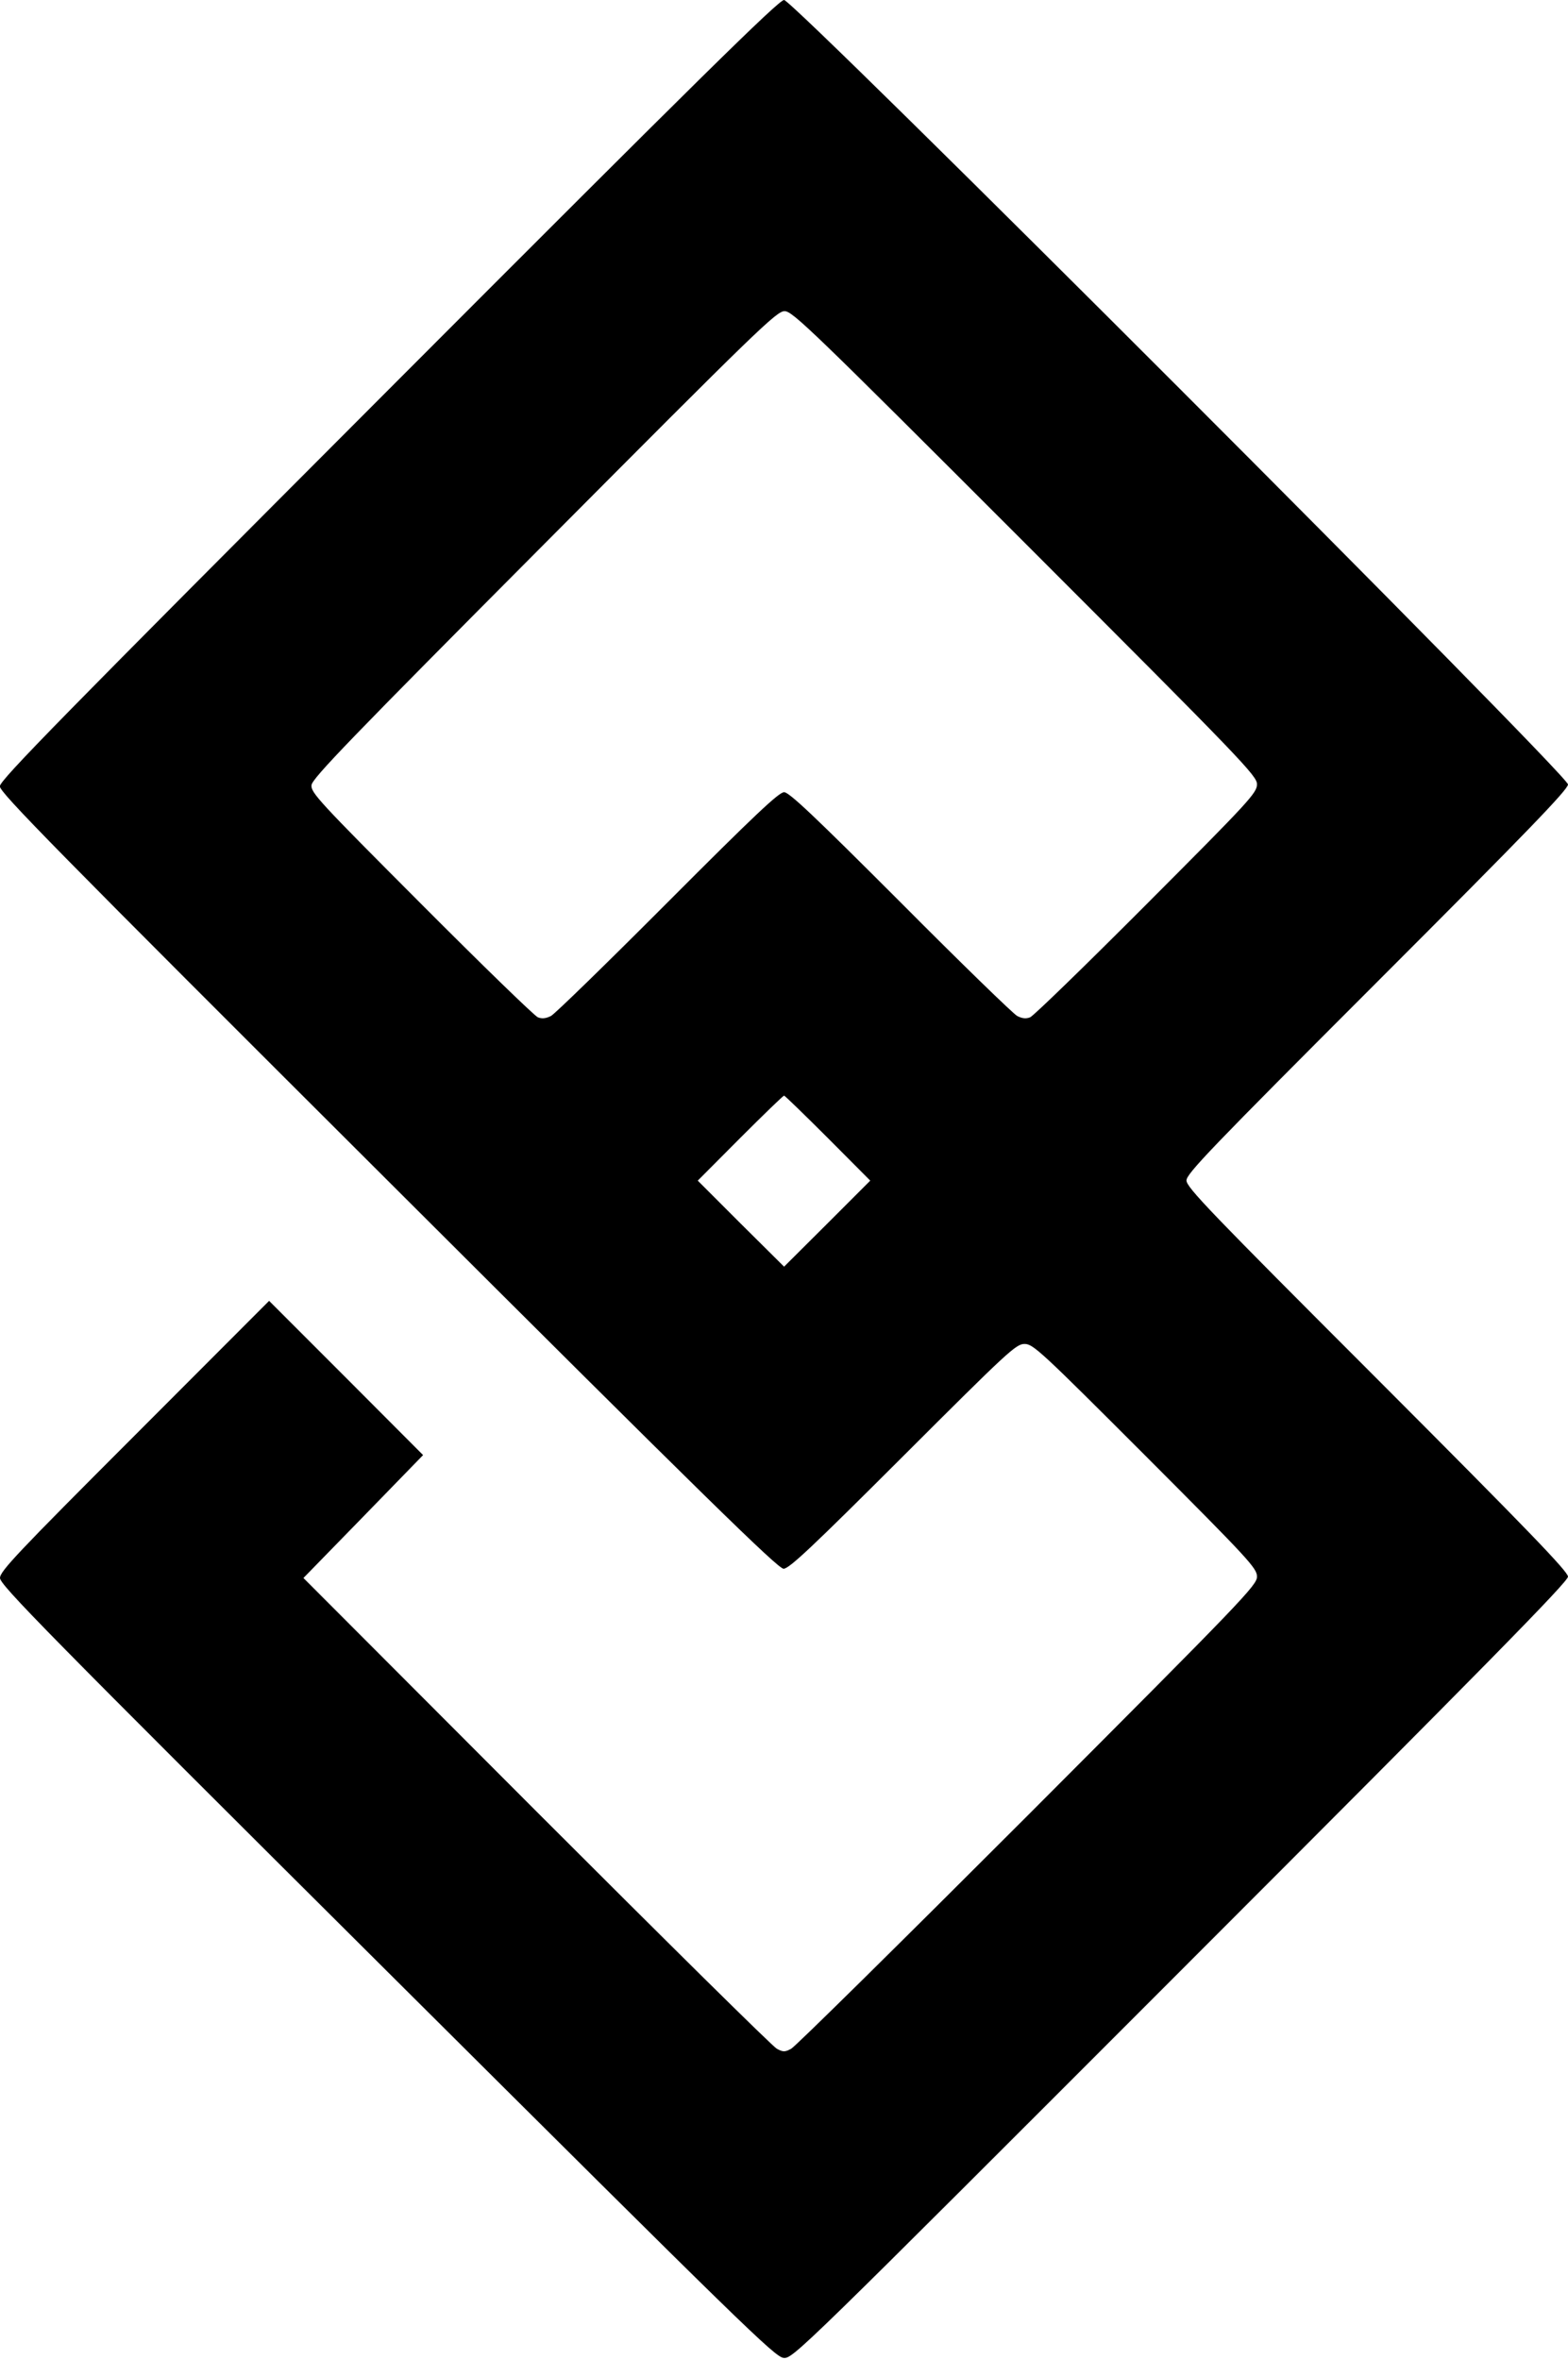 <svg id="Layer_2" data-name="Layer 2" xmlns="http://www.w3.org/2000/svg" viewBox="0 0 9.317 14.017"><path d="M2.310 2.313 C 0.362 4.264,-0.000 4.633,-0.001 4.670 C -0.001 4.707,0.321 5.035,2.307 7.015 C 4.203 8.907,4.623 9.317,4.656 9.317 C 4.689 9.317,4.823 9.191,5.365 8.650 C 5.991 8.025,6.037 7.982,6.088 7.982 C 6.139 7.982,6.185 8.025,6.806 8.646 C 7.424 9.265,7.469 9.314,7.469 9.364 C 7.469 9.415,7.388 9.499,6.107 10.782 C 5.357 11.532,4.725 12.156,4.701 12.168 C 4.664 12.188,4.653 12.188,4.616 12.168 C 4.592 12.156,3.950 11.521,3.188 10.759 L 1.803 9.372 2.159 9.007 L 2.514 8.642 2.057 8.184 L 1.599 7.726 0.800 8.526 C 0.102 9.224,-0.000 9.332,-0.000 9.372 C -0.000 9.413,0.269 9.687,2.301 11.709 C 4.429 13.827,4.605 14.000,4.657 14.004 C 4.712 14.008,4.746 13.975,7.015 11.705 C 8.838 9.882,9.317 9.394,9.317 9.364 C 9.317 9.334,9.076 9.084,8.184 8.191 C 7.192 7.199,7.050 7.052,7.050 7.011 C 7.050 6.971,7.192 6.823,8.184 5.831 C 9.077 4.938,9.317 4.689,9.317 4.659 C 9.317 4.602,4.716 0.000,4.659 -0.000 C 4.628 -0.001,4.161 0.459,2.310 2.313 M6.091 3.226 C 7.388 4.523,7.469 4.608,7.469 4.658 C 7.469 4.709,7.425 4.757,6.813 5.370 C 6.452 5.732,6.141 6.034,6.121 6.042 C 6.096 6.052,6.073 6.049,6.044 6.034 C 6.021 6.022,5.708 5.718,5.350 5.358 C 4.837 4.845,4.689 4.705,4.659 4.705 C 4.628 4.705,4.480 4.845,3.968 5.358 C 3.609 5.718,3.297 6.022,3.274 6.034 C 3.244 6.049,3.221 6.052,3.196 6.042 C 3.176 6.034,2.864 5.731,2.503 5.369 C 1.894 4.759,1.846 4.707,1.851 4.663 C 1.855 4.623,2.084 4.386,3.233 3.232 C 4.503 1.956,4.614 1.848,4.662 1.848 C 4.709 1.848,4.822 1.957,6.091 3.226 M4.919 6.759 L 5.171 7.012 4.915 7.268 L 4.659 7.523 4.402 7.268 L 4.146 7.012 4.398 6.759 C 4.537 6.620,4.654 6.507,4.659 6.507 C 4.663 6.507,4.780 6.620,4.919 6.759 " stroke="none" fill-rule="evenodd" fill="black"></path></svg>